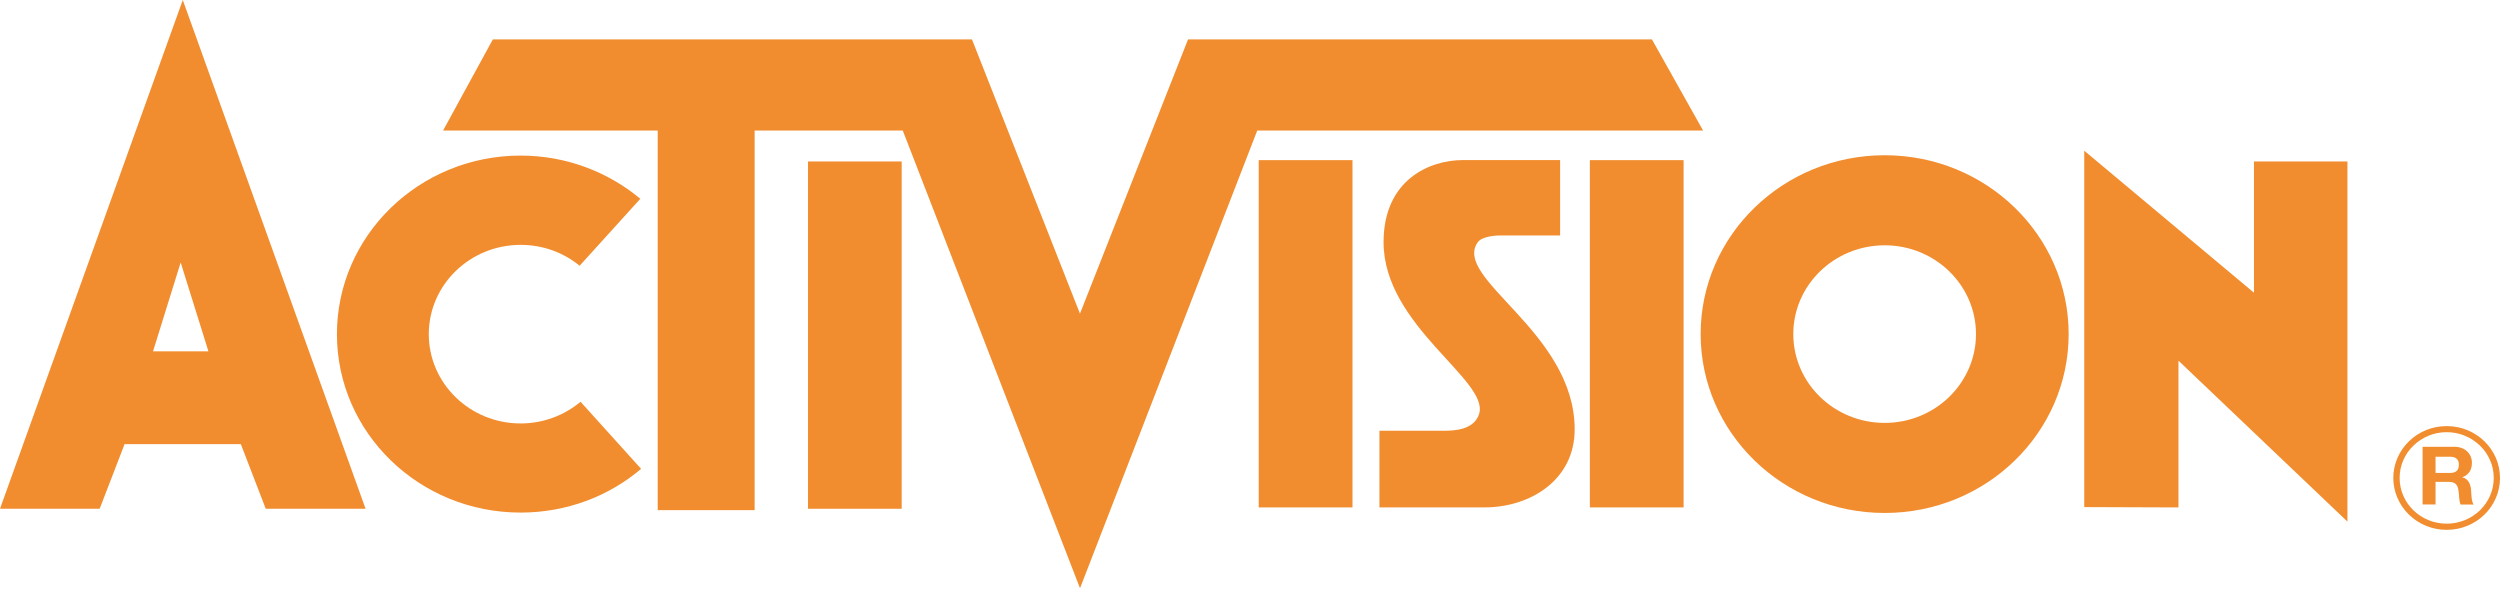 <svg width="150" height="36" viewBox="0 0 150 36" fill="none" xmlns="http://www.w3.org/2000/svg">
<g clip-path="url(#clip0)">
<path d="M143.597 28.675H143.978C143.978 29.437 144.293 30.119 144.804 30.617C145.316 31.114 146.018 31.42 146.802 31.42C147.579 31.42 148.287 31.114 148.799 30.617C149.31 30.119 149.625 29.437 149.625 28.675H150C150 30.399 148.569 31.791 146.802 31.791V31.605V31.791C145.037 31.794 143.603 30.399 143.597 28.675ZM149.625 28.675C149.625 27.919 149.31 27.231 148.799 26.739C148.287 26.242 147.579 25.93 146.802 25.93V25.565C148.569 25.565 150 26.957 150 28.675H149.625ZM146.802 25.751V25.565V25.751ZM143.597 28.675C143.603 26.957 145.037 25.565 146.802 25.565V25.93C146.018 25.93 145.316 26.242 144.804 26.739C144.293 27.231 143.978 27.919 143.978 28.675H143.597Z" fill="#F18D2F"/>
<path d="M48.481 9.688H54.101V30.526H48.481V9.688Z" fill="#F18D2F"/>
<path d="M130.708 21.641V30.446L125.055 30.425V9.043L135.238 17.563V9.688H140.846V31.296L130.708 21.641Z" fill="#F18D2F"/>
<path d="M20.216 20.049C20.216 14.136 25.155 9.335 31.238 9.335C33.979 9.335 36.488 10.318 38.419 11.927L34.778 15.945C33.822 15.163 32.59 14.692 31.238 14.692C28.196 14.692 25.727 17.093 25.727 20.049C25.727 23.006 28.196 25.407 31.238 25.407C32.608 25.407 33.864 24.915 34.833 24.106L38.467 28.131C36.536 29.77 34.007 30.755 31.238 30.755C25.155 30.758 20.216 25.966 20.216 20.049Z" fill="#F18D2F"/>
<path d="M64.801 35.294L54.166 7.831H45.278V30.608H39.462V7.831H26.585L29.572 2.362H58.318L64.798 18.819L71.283 2.362H99.115L102.184 7.831H75.435L64.801 35.294Z" fill="#F18D2F"/>
<path d="M82.766 30.446V25.845H86.627C87.254 25.845 88.449 25.798 88.749 24.83C89.369 22.815 83.014 19.546 83.014 14.533C83.014 10.741 85.837 9.605 87.753 9.605H93.606V14.127H89.992C89.992 14.127 88.954 14.127 88.67 14.53C87.102 16.71 94.48 19.902 94.48 25.762C94.48 28.825 91.781 30.443 89.085 30.443H82.766" fill="#F18D2F"/>
<path d="M75.523 9.608H81.149V30.445H75.523V9.608V9.608Z" fill="#F18D2F"/>
<path d="M95.391 9.608H101.016V30.445H95.391V9.608Z" fill="#F18D2F"/>
<path d="M147.634 30.267C147.537 30.049 147.553 29.717 147.51 29.437C147.456 29.072 147.313 28.913 146.917 28.913H146.133V30.267H145.355V26.807H147.271C147.913 26.807 148.315 27.237 148.315 27.763C148.315 28.175 148.146 28.478 147.749 28.631V28.646C148.137 28.74 148.249 29.105 148.267 29.455C148.288 29.673 148.282 30.078 148.418 30.27H147.634V30.267ZM146.133 28.378H146.993C147.341 28.378 147.531 28.231 147.531 27.881C147.531 27.549 147.341 27.404 146.993 27.404H146.133V28.378Z" fill="#F18D2F"/>
<path d="M15.945 30.525L14.45 26.648H7.475L5.98 30.525H0L10.967 0L21.934 30.525H15.945ZM9.182 21.079H12.505L10.84 15.748L9.182 21.079Z" fill="#F18D2F"/>
<path d="M102.039 20.043C102.039 14.121 106.984 9.314 113.082 9.314C119.174 9.314 124.119 14.121 124.119 20.043C124.119 25.971 119.174 30.778 113.082 30.778C106.984 30.778 102.039 25.971 102.039 20.043ZM107.598 20.043C107.598 22.988 110.053 25.374 113.082 25.374C116.102 25.374 118.559 22.988 118.559 20.043C118.559 17.107 116.105 14.718 113.082 14.718C110.053 14.718 107.598 17.107 107.598 20.043Z" fill="#F18D2F"/>
</g>
<defs>
<clipPath id="clip0">
<rect width="150" height="35.294" fill="white"/>
</clipPath>
</defs>
</svg>
